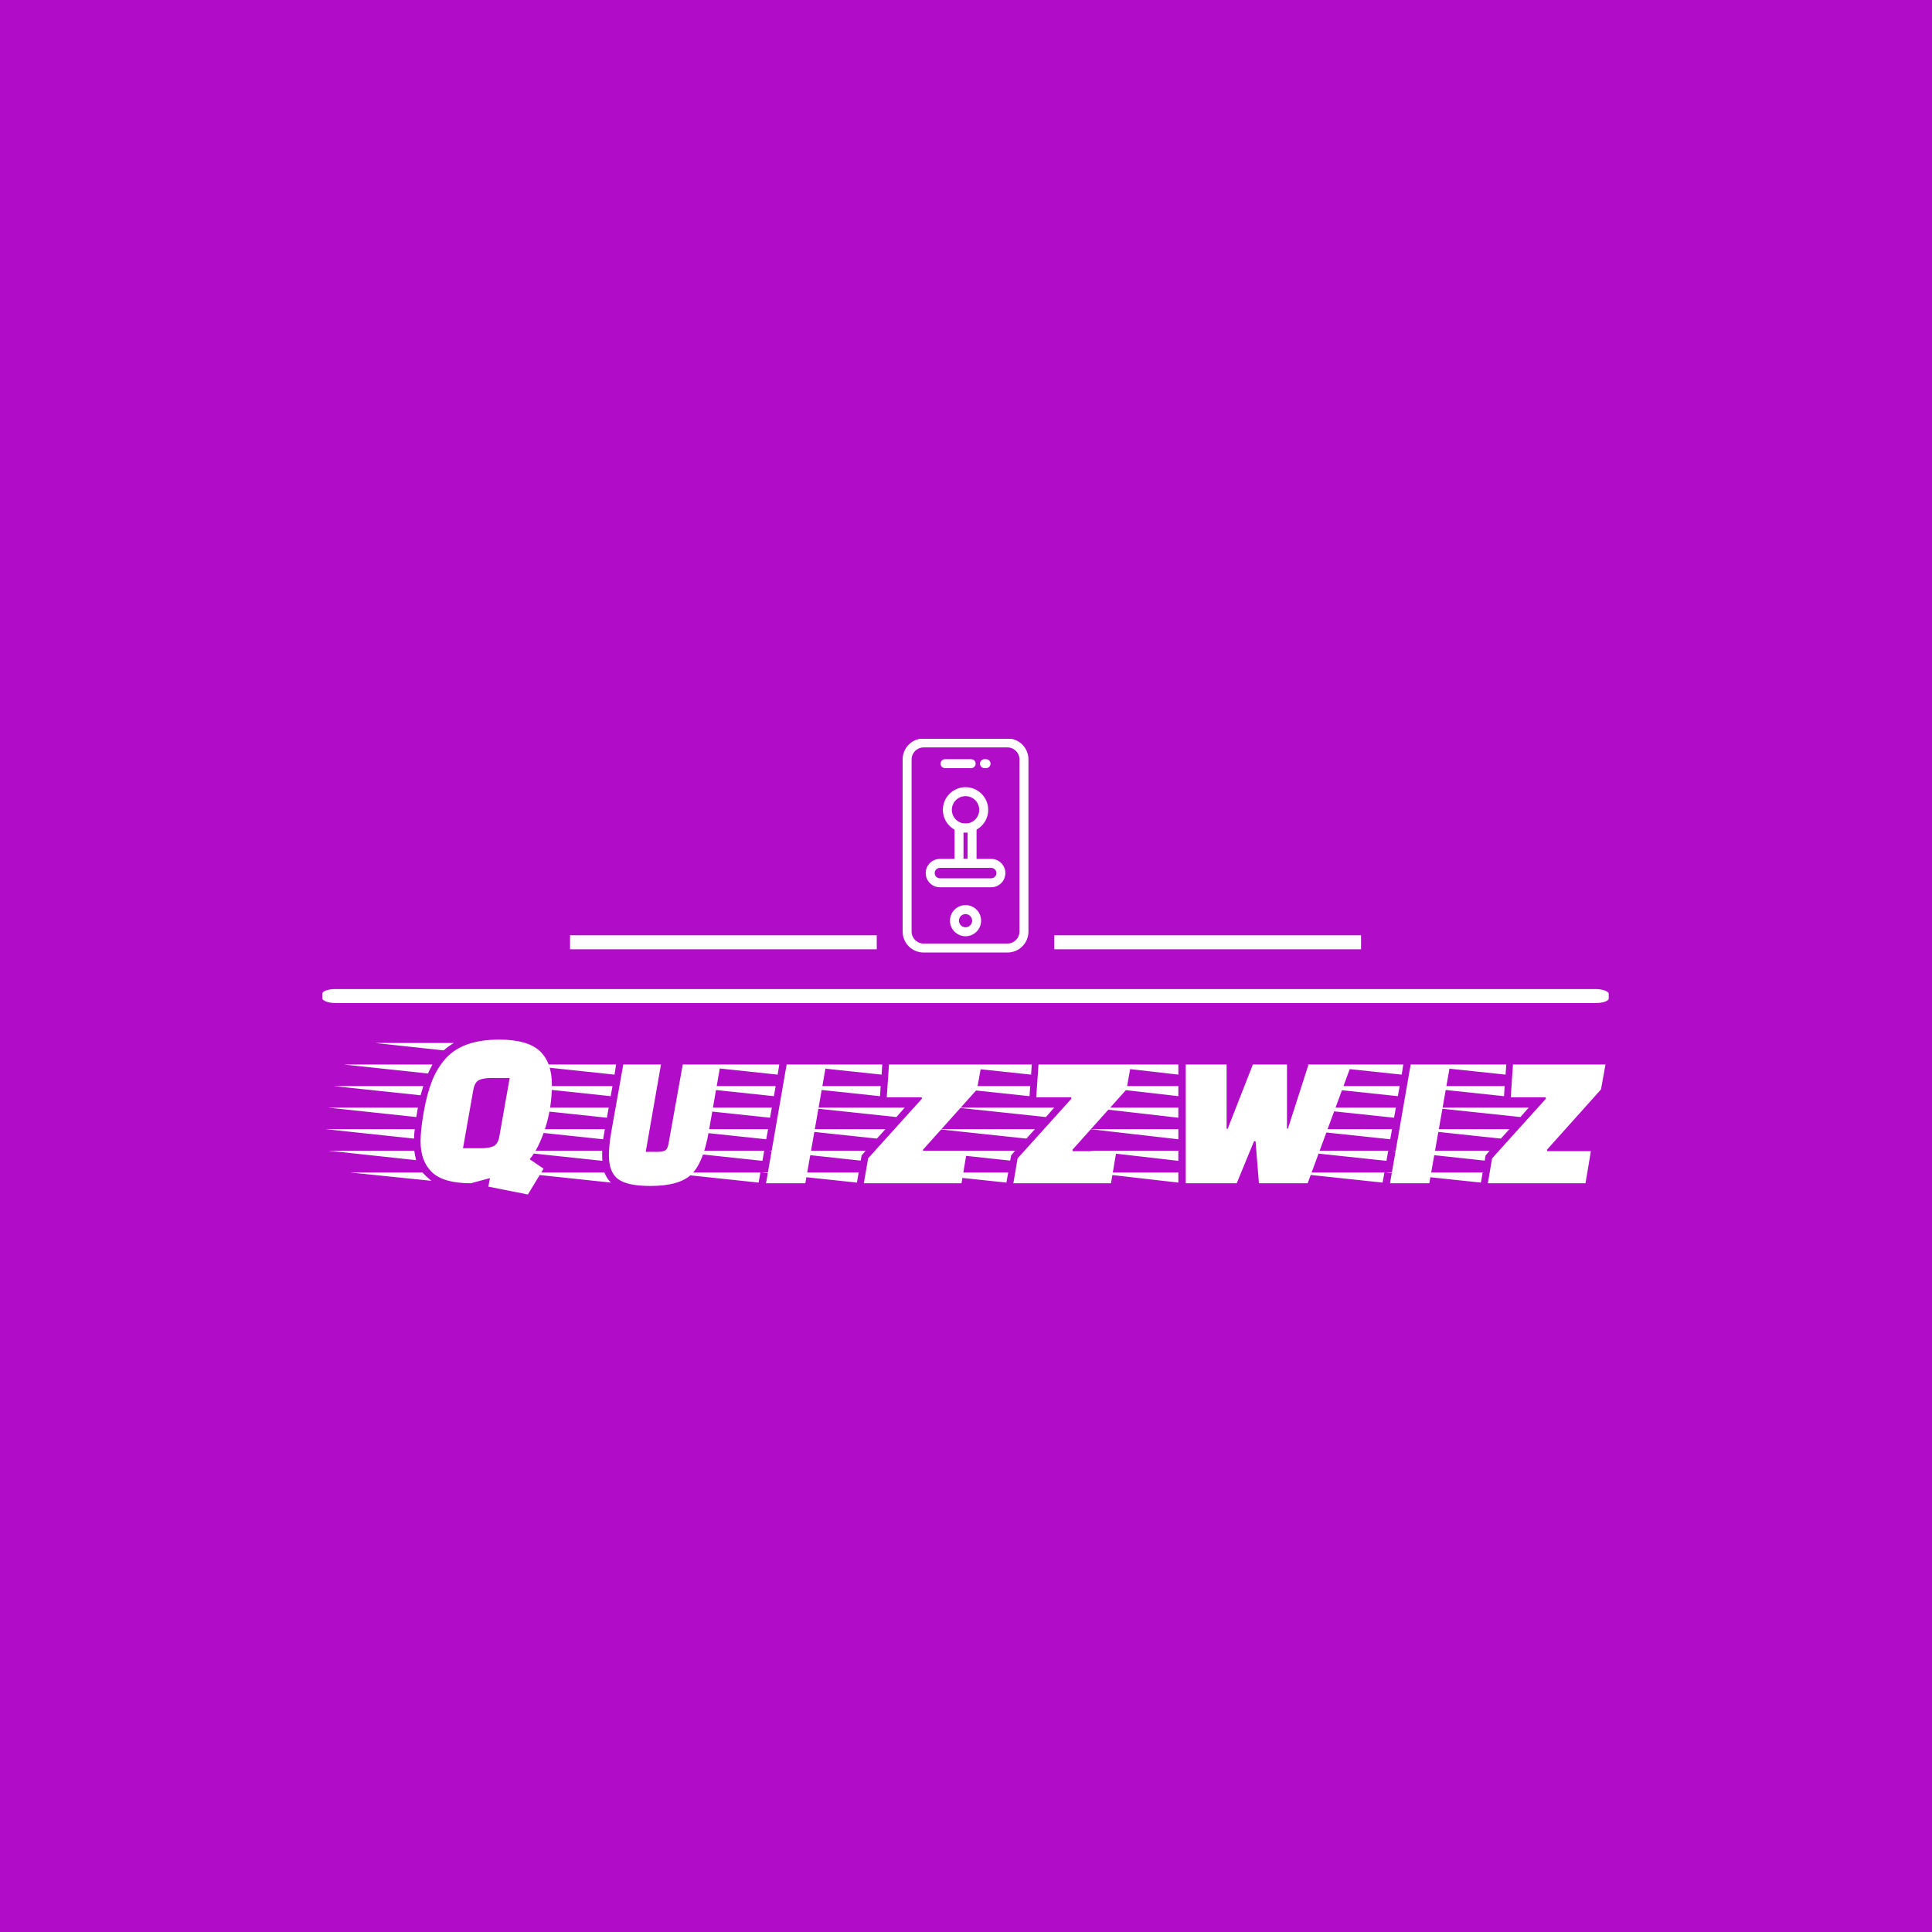 <svg xmlns="http://www.w3.org/2000/svg" version="1.1" xmlns:xlink="http://www.w3.org/1999/xlink" xmlns:svgjs="http://svgjs.dev/svgjs" width="1500" height="1500" viewBox="0 0 1500 1500"><rect width="1500" height="1500" fill="#b10dc9"></rect><g transform="matrix(0.667,0,0,0.667,249.394,573.611)"><svg viewBox="0 0 396 140" data-background-color="#b10dc9" preserveAspectRatio="xMidYMid meet" height="530" width="1500" xmlns="http://www.w3.org/2000/svg" xmlns:xlink="http://www.w3.org/1999/xlink"><g id="tight-bounds" transform="matrix(1,0,0,1,0.24,-0.11)"><svg viewBox="0 0 395.52 140.22" height="140.22" width="395.52"><g><svg viewBox="0 0 397.498 140.922" height="140.22" width="395.52"><g><rect width="397.498" height="4.316" x="0" y="77.444" fill="#ffffff" opacity="1" stroke-width="0" stroke="transparent" fill-opacity="1" class="rect-qz-0" data-fill-palette-color="secondary" rx="1%" id="qz-0" data-palette-color="#ffffff"></rect></g><g transform="matrix(1,0,0,1,0.989,93.06)"><svg viewBox="0 0 395.52 47.862" height="47.862" width="395.52"><g id="textblocktransform"><svg viewBox="0 0 395.52 47.862" height="47.862" width="395.52" id="textblock"><g><svg viewBox="0 0 395.52 47.862" height="47.862" width="395.52"><g transform="matrix(1,0,0,1,0,0)"><svg width="395.52" viewBox="-10.8 -32 285.08 34.5" height="47.862" data-palette-color="#ffffff"><path d="M10.35-9.35L10.35-9.35Q10.35-11.8 11.05-15.83 11.75-19.85 12.9-22.78 14.05-25.7 16-27.85L16-27.85Q19.75-32 27.85-32L27.85-32Q34.15-32 36.88-29.48 39.6-26.95 39.6-21.95 39.6-16.95 38.15-12.38 36.7-7.8 34.65-5.35L34.65-5.35 37.75-3.25 34.25 2.5 25.45 0.75 25.8-1.15 21.55 0Q15.5 0 12.93-2.43 10.35-4.85 10.35-9.35ZM19.8-7.8L23.75-7.8Q25.7-7.8 26.65-8.28 27.6-8.75 27.9-10.45L27.9-10.45 30.2-23.45 26.2-23.45Q24.3-23.45 23.35-22.98 22.4-22.5 22.1-20.8L22.1-20.8 19.8-7.8ZM-10.25-16.85L9.75-16.85 9.4-14.75-10.25-16.85ZM-10.8-12.05L9.05-12.05Q8.9-10.9 8.9-9.95L8.9-9.95-10.8-12.05ZM-9.05-21.65L10.95-21.65 10.35-19.6-9.05-21.65ZM-10.15-7.25L8.95-7.25Q9.05-6.4 9.35-5.15L9.35-5.15-10.15-7.25ZM-6.7-26.45L13-26.45Q12.3-25.15 12-24.45L12-24.45-6.7-26.45ZM-5.35-2.4L10.75-2.4Q11.45-1.65 12.75-0.55L12.75-0.55-5.35-2.4ZM0.2-31.25L17.75-31.25Q16.3-30.35 15.5-29.6L15.5-29.6 0.2-31.25ZM51.4-12.05L51-9.8 29.8-12.05 51.4-12.05ZM52.25-16.85L51.85-14.6 30.65-16.85 52.25-16.85ZM53.1-21.65L52.7-19.4 31.5-21.65 53.1-21.65ZM53.9-26.45L53.55-24.2 32.35-26.45 53.9-26.45ZM29.65-7.25L50.8-7.25 50.8-6.25Q50.8-5.4 50.85-5L50.85-5 29.65-7.25ZM52.75-0.15L52.75-0.15 31.55-2.4 51.3-2.4Q51.85-1 52.75-0.15ZM60.5-7L63-7Q64.35-7 64.87-7.33 65.4-7.65 65.6-8.9L65.6-8.9 68.75-26.45 77.15-26.45 74.55-11.55Q73.35-4.55 70.67-1.98 68 0.6 61.55 0.6L61.55 0.6Q56.4 0.6 54.35-0.93 52.3-2.45 52.3-6.25L52.3-6.25Q52.3-8.35 52.85-11.55L52.85-11.55 55.5-26.45 63.9-26.45 60.5-7ZM96.05 0L87.3 0 91.89-26.45 100.69-26.45 96.05 0ZM86.05-2.4L85.64-0.15 64.44-2.4 86.05-2.4ZM87.75-12.05L87.34-9.8 66.14-12.05 87.75-12.05ZM88.59-16.85L88.19-14.6 67-16.85 88.59-16.85ZM89.44-21.65L89.05-19.4 67.84-21.65 89.44-21.65ZM90.25-26.45L89.89-24.2 68.69-26.45 90.25-26.45ZM86.89-7.25L86.5-5 65.3-7.25 86.89-7.25ZM107.94-2.4L107.54-0.15 86.34-2.4 107.94-2.4ZM112.84-21.65L112.69-19.4 91.49-21.65 112.84-21.65ZM113.19-26.45L113.04-24.2 91.84-26.45 113.19-26.45ZM87.89-7.25L109.49-7.25 108.59-6.2 108.39-5.05 87.89-7.25ZM96.59-16.85L118.19-16.85 116.34-14.75 96.59-16.85ZM111.99-9.95L92.29-12.05 113.89-12.05 111.99-9.95ZM132.04-7.15L130.84 0 109.09 0 110.04-5.55 122.04-18.85 121.94-19.15 114.19-19.15 114.69-26.45 135.29-26.45 134.29-20.9 122.24-7.45 122.34-7.15 132.04-7.15ZM141.24-2.4L140.84-0.15 119.64-2.4 141.24-2.4ZM146.14-21.65L145.99-19.4 124.79-21.65 146.14-21.65ZM146.49-26.45L146.34-24.2 125.14-26.45 146.49-26.45ZM121.19-7.25L142.79-7.25 141.89-6.2 141.69-5.05 121.19-7.25ZM129.89-16.85L151.49-16.85 149.64-14.75 129.89-16.85ZM145.29-9.95L125.59-12.05 147.19-12.05 145.29-9.95ZM165.34-7.15L164.14 0 142.39 0 143.34-5.55 155.34-18.85 155.24-19.15 147.49-19.15 147.99-26.45 168.59-26.45 167.59-20.9 155.54-7.45 155.64-7.15 165.34-7.15ZM192.14 0L180.79 0 180.79-26.45 189.89-26.45 189.89-12.15 190.14-12.15 195.74-26.45 203.34-26.45 203.34-12.15 203.54-12.15 208.14-26.45 217.69-26.45 207.94 0 197.09 0 196.34-9.35 195.99-9.35 192.14 0ZM159.49-26.45L179.14-26.45 179.14-24.2 159.49-26.45ZM159.49-21.65L179.14-21.65 179.14-19.4 159.49-21.65ZM159.49-16.85L179.14-16.85 179.14-14.6 159.49-16.85ZM159.49-12.05L179.14-12.05 179.14-9.8 159.49-12.05ZM159.49-7.25L179.14-7.25 179.14-5 159.49-7.25ZM159.49-2.4L179.14-2.4 179.14-0.15 159.49-2.4ZM235.04 0L226.29 0 230.89-26.45 239.69-26.45 235.04 0ZM225.04-2.4L224.64-0.15 203.44-2.4 225.04-2.4ZM226.74-12.05L226.34-9.8 205.14-12.05 226.74-12.05ZM227.59-16.85L227.19-14.6 205.99-16.85 227.59-16.85ZM228.44-21.65L228.04-19.4 206.84-21.65 228.44-21.65ZM229.24-26.45L228.89-24.2 207.69-26.45 229.24-26.45ZM225.89-7.25L225.49-5 204.29-7.25 225.89-7.25ZM246.93-2.4L246.53-0.15 225.33-2.4 246.93-2.4ZM251.83-21.65L251.68-19.4 230.48-21.65 251.83-21.65ZM252.18-26.45L252.03-24.2 230.83-26.45 252.18-26.45ZM226.88-7.25L248.48-7.25 247.58-6.2 247.38-5.05 226.88-7.25ZM235.58-16.85L257.18-16.85 255.33-14.75 235.58-16.85ZM250.98-9.95L231.28-12.05 252.88-12.05 250.98-9.95ZM271.03-7.15L269.83 0 248.08 0 249.03-5.55 261.03-18.85 260.93-19.15 253.18-19.15 253.68-26.45 274.28-26.45 273.28-20.9 261.23-7.45 261.33-7.15 271.03-7.15Z" opacity="1" transform="matrix(1,0,0,1,0,0)" fill="#ffffff" class="wordmark-text-0" data-fill-palette-color="primary" id="text-0"></path></svg></g></svg></g></svg></g></svg></g><g transform="matrix(1,0,0,1,171.31,0)"><svg viewBox="0 0 54.878 66.145" height="66.145" width="54.878"><g><svg xmlns="http://www.w3.org/2000/svg" xmlns:xlink="http://www.w3.org/1999/xlink" version="1.1" x="8" y="0" viewBox="28.943 14.175 42.113 71.65" enable-background="new 0 0 100 100" xml:space="preserve" height="66.145" width="38.878" class="icon-icon-0" data-fill-palette-color="accent" id="icon-0"><g fill="#ffffff" data-fill-palette-color="accent"><g fill="#ffffff" data-fill-palette-color="accent"><g fill="#ffffff" data-fill-palette-color="accent"><path fill="#ffffff" d="M64.037 85.825H35.963c-3.871 0-7.02-3.149-7.02-7.02V21.195c0-3.871 3.149-7.02 7.02-7.02h28.073c3.871 0 7.02 3.149 7.02 7.02v57.609c0 1.875-0.729 3.638-2.054 4.964C67.676 85.094 65.913 85.825 64.037 85.825zM35.963 17.175c-2.217 0-4.02 1.803-4.02 4.02v57.609c0 2.217 1.803 4.02 4.02 4.02h28.074c2.217 0 4.02-1.803 4.02-4.02l-0.001-57.609c0-2.217-1.803-4.02-4.02-4.02H35.963z" data-fill-palette-color="accent"></path></g><g fill="#ffffff" data-fill-palette-color="accent"><path fill="#ffffff" d="M50 80.382c-2.874 0-5.211-2.337-5.211-5.211S47.126 69.96 50 69.96s5.211 2.337 5.211 5.211S52.874 80.382 50 80.382zM50 72.96c-1.219 0-2.211 0.992-2.211 2.211s0.992 2.211 2.211 2.211 2.211-0.992 2.211-2.211S51.219 72.96 50 72.96z" data-fill-palette-color="accent"></path></g><g fill="#ffffff" data-fill-palette-color="accent"><g fill="#ffffff" data-fill-palette-color="accent"><path fill="#ffffff" d="M51.88 24.114h-8.744c-0.829 0-1.5-0.671-1.5-1.5s0.671-1.5 1.5-1.5h8.744c0.829 0 1.5 0.671 1.5 1.5S52.708 24.114 51.88 24.114z" data-fill-palette-color="accent"></path></g><g fill="#ffffff" data-fill-palette-color="accent"><path fill="#ffffff" d="M56.865 24.114h-0.526c-0.829 0-1.5-0.671-1.5-1.5s0.671-1.5 1.5-1.5h0.526c0.829 0 1.5 0.671 1.5 1.5S57.694 24.114 56.865 24.114z" data-fill-palette-color="accent"></path></g></g></g><g fill="#ffffff" data-fill-palette-color="accent"><g fill="#ffffff" data-fill-palette-color="accent"><path fill="#ffffff" d="M58.582 63.989H41.419c-2.618 0-4.747-2.129-4.747-4.747 0-2.618 2.129-4.747 4.747-4.747h17.162c1.269 0 2.461 0.494 3.358 1.39 0.896 0.896 1.39 2.089 1.39 3.357C63.329 61.86 61.2 63.989 58.582 63.989zM41.419 57.496c-0.963 0-1.747 0.784-1.747 1.747 0 0.963 0.784 1.747 1.747 1.747h17.163c0.963 0 1.747-0.784 1.747-1.747 0-0.963-0.783-1.747-1.746-1.747H41.419z" data-fill-palette-color="accent"></path></g><g fill="#ffffff" data-fill-palette-color="accent"><path fill="#ffffff" d="M52.186 57.496h-4.372c-0.829 0-1.5-0.671-1.5-1.5V44.157c0-0.829 0.671-1.5 1.5-1.5h4.372c0.829 0 1.5 0.671 1.5 1.5v11.839C53.686 56.824 53.015 57.496 52.186 57.496zM49.314 54.496h1.372v-8.839h-1.372V54.496z" data-fill-palette-color="accent"></path></g><g fill="#ffffff" data-fill-palette-color="accent"><path fill="#ffffff" d="M50 45.657c-4.183 0-7.586-3.403-7.586-7.586s3.403-7.586 7.586-7.586 7.586 3.403 7.586 7.586S54.183 45.657 50 45.657zM50 33.484c-2.529 0-4.586 2.057-4.586 4.586s2.057 4.586 4.586 4.586 4.586-2.058 4.586-4.586S52.529 33.484 50 33.484z" data-fill-palette-color="accent"></path></g></g></g></svg></g></svg></g><g><rect width="94.777" height="4.316" y="60.829" x="226.188" fill="#ffffff" data-fill-palette-color="secondary"></rect><rect width="94.777" height="4.316" y="60.829" x="76.533" fill="#ffffff" data-fill-palette-color="secondary"></rect></g></svg></g><defs></defs></svg><rect width="395.52" height="140.22" fill="none" stroke="none" visibility="hidden"></rect></g></svg></g></svg>
